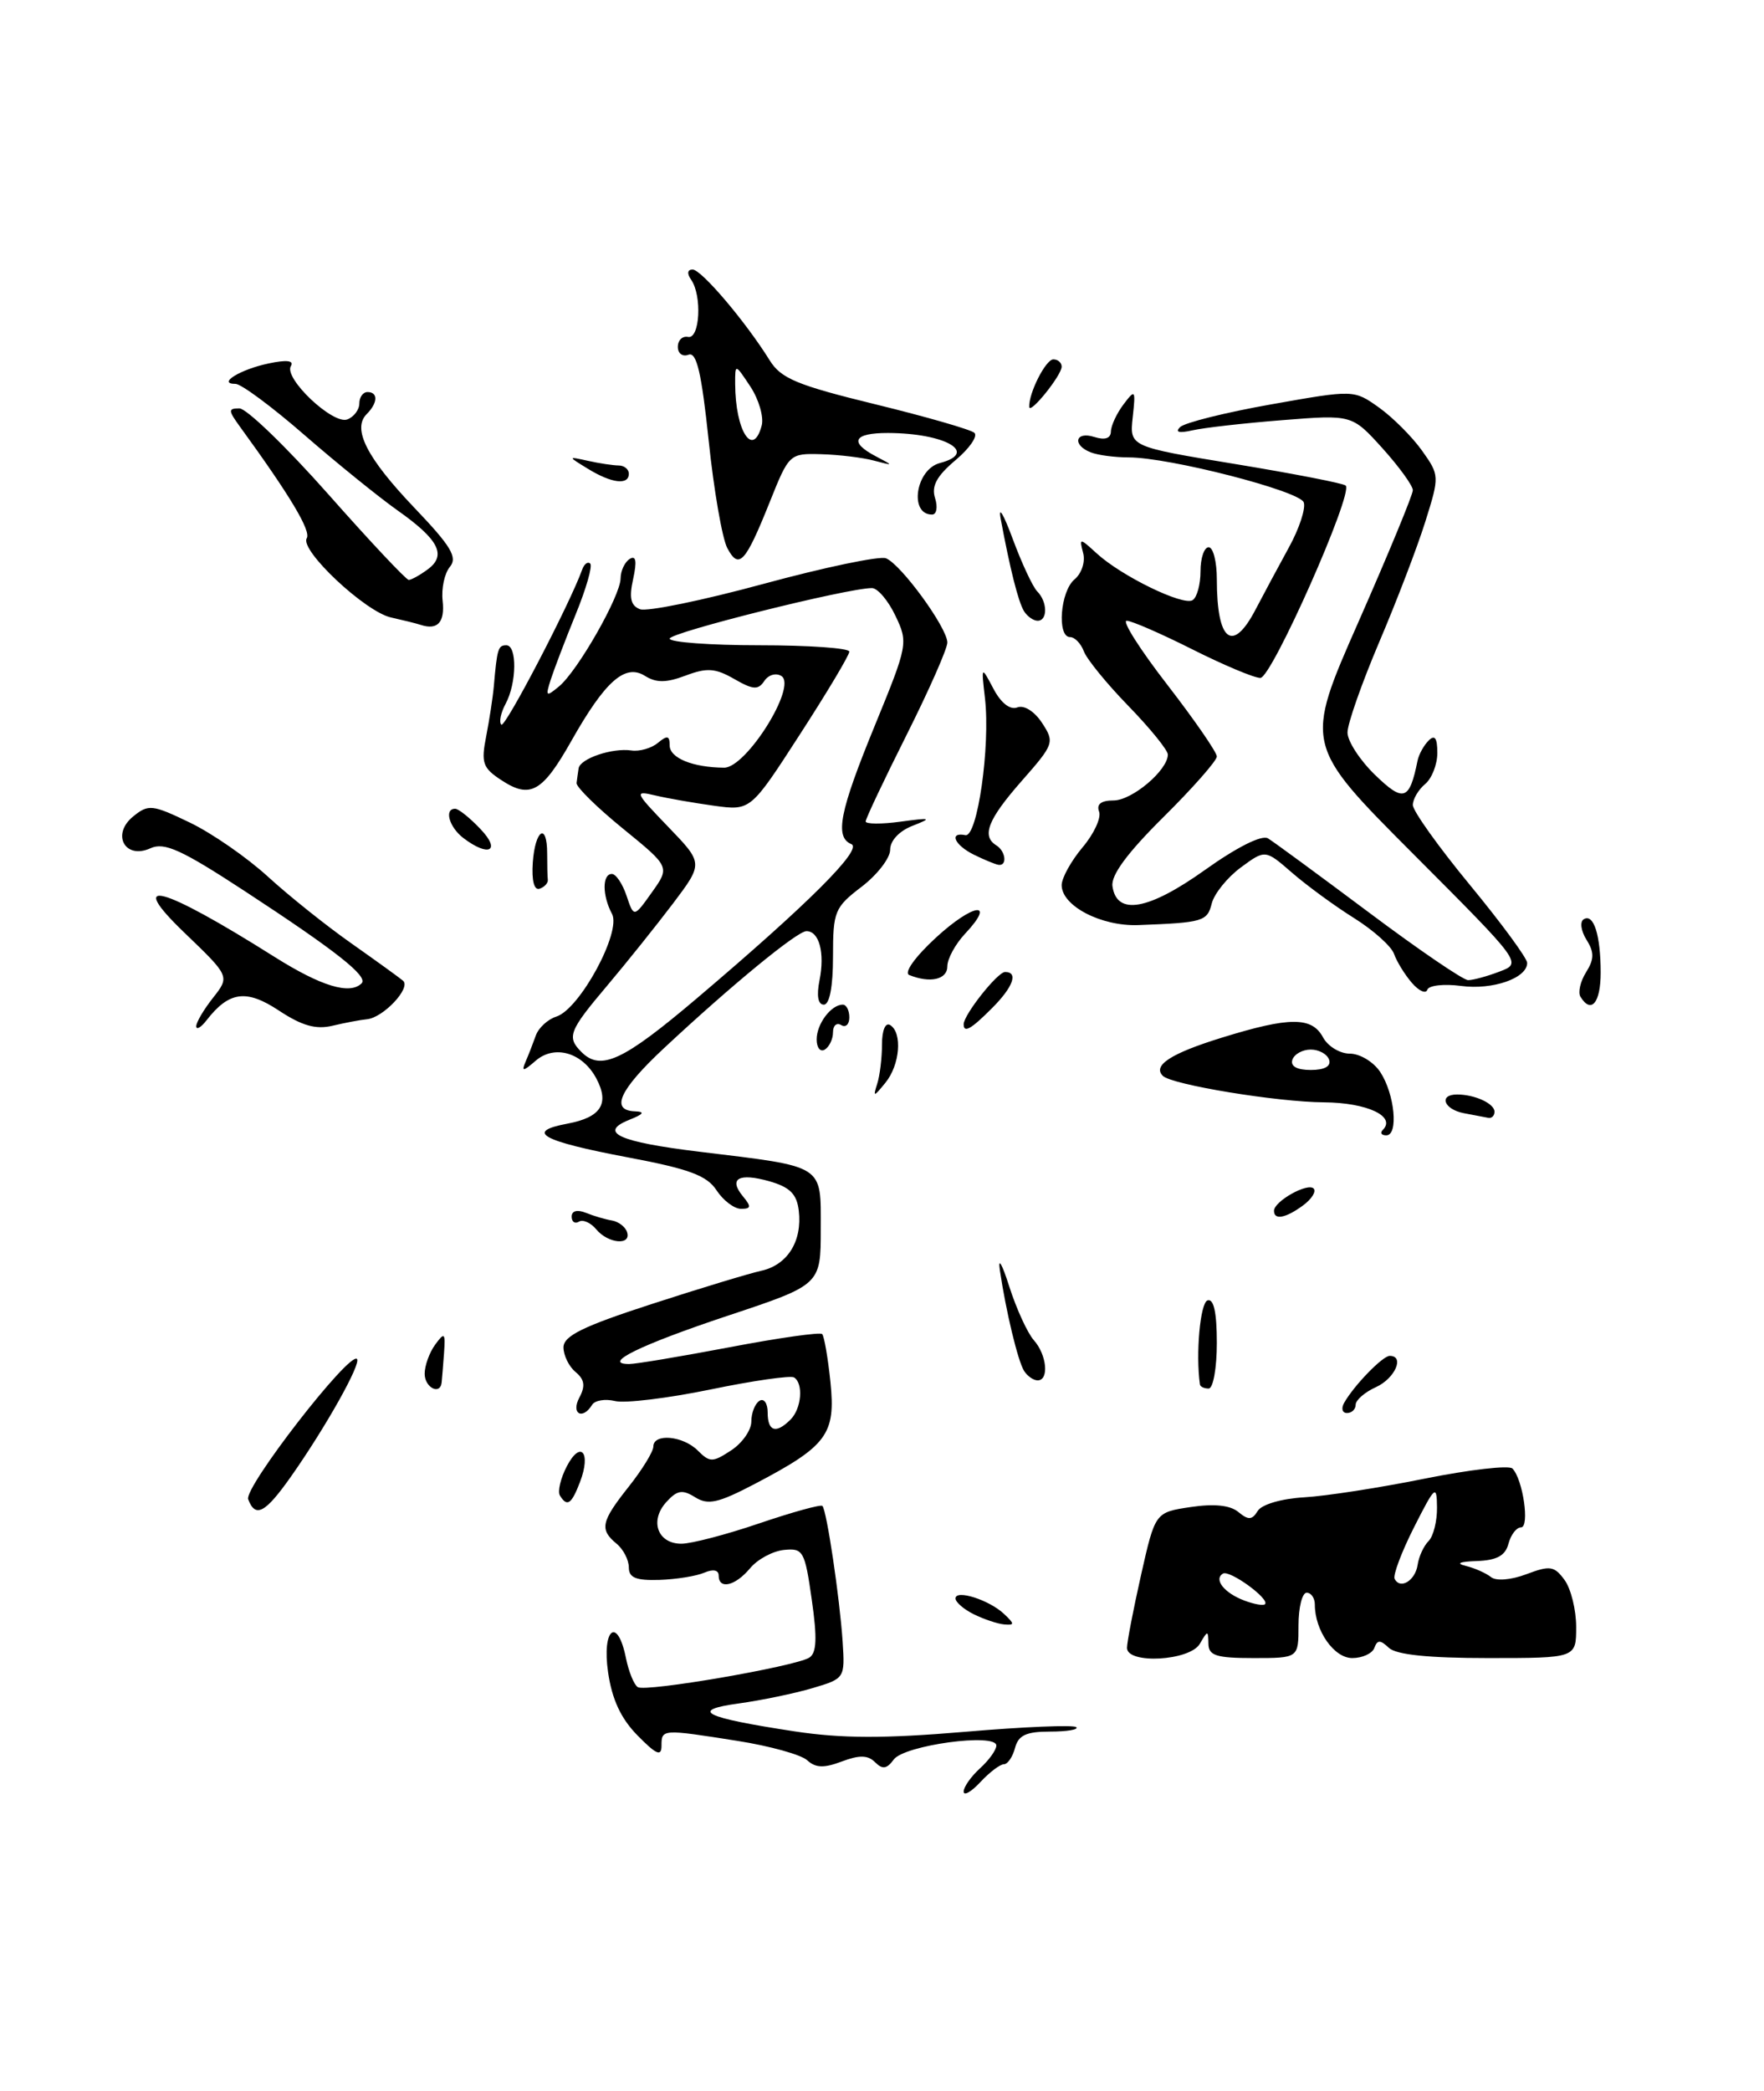 <?xml version="1.0" encoding="UTF-8" standalone="no"?>
<!DOCTYPE svg PUBLIC "-//W3C//DTD SVG 1.1//EN" "http://www.w3.org/Graphics/SVG/1.1/DTD/svg11.dtd" >
<svg xmlns="http://www.w3.org/2000/svg" xmlns:xlink="http://www.w3.org/1999/xlink" version="1.1" viewBox="0 0 216 256">
 <g >
 <path fill="currentColor"
d=" M 146.92 201.25 C 147.89 199.58 147.94 199.58 147.97 201.25 C 147.99 202.70 148.94 203.00 153.50 203.00 C 159.00 203.00 159.00 203.00 159.00 199.00 C 159.00 196.80 159.45 195.00 160.00 195.00 C 160.55 195.00 161.00 195.65 161.00 196.45 C 161.00 199.64 163.35 203.00 165.58 203.00 C 166.82 203.00 168.04 202.44 168.29 201.75 C 168.66 200.75 169.01 200.75 170.07 201.75 C 170.97 202.59 174.93 203.00 182.20 203.00 C 193.00 203.00 193.00 203.00 193.00 199.19 C 193.00 197.10 192.36 194.51 191.58 193.44 C 190.32 191.72 189.80 191.64 186.91 192.73 C 185.02 193.44 183.20 193.59 182.58 193.09 C 181.98 192.61 180.60 191.99 179.50 191.72 C 178.22 191.41 178.70 191.19 180.84 191.12 C 183.29 191.03 184.33 190.46 184.71 189.00 C 185.00 187.90 185.69 187.00 186.24 187.00 C 187.34 187.00 186.48 181.08 185.19 179.79 C 184.77 179.37 179.94 179.93 174.46 181.03 C 168.98 182.14 162.33 183.17 159.68 183.32 C 156.92 183.48 154.50 184.19 154.01 184.98 C 153.32 186.11 152.86 186.13 151.64 185.12 C 150.63 184.28 148.67 184.08 145.79 184.51 C 141.45 185.16 141.45 185.16 139.72 192.83 C 138.77 197.05 138.00 201.06 138.00 201.75 C 138.00 203.78 145.70 203.35 146.92 201.25 Z  M 35.65 180.75 C 39.89 174.72 44.26 166.93 43.71 166.38 C 42.78 165.45 29.84 182.14 30.39 183.56 C 31.28 185.90 32.48 185.25 35.65 180.75 Z  M 118.00 219.34 C 118.00 218.78 118.90 217.50 120.00 216.50 C 121.10 215.50 122.00 214.25 122.00 213.71 C 122.00 212.13 110.71 213.67 109.44 215.42 C 108.59 216.58 108.06 216.66 107.15 215.75 C 106.27 214.87 105.23 214.85 103.08 215.66 C 100.89 216.49 99.86 216.45 98.84 215.51 C 98.10 214.83 94.26 213.76 90.31 213.14 C 81.07 211.68 81.00 211.68 81.00 213.73 C 81.00 215.09 80.37 214.82 78.07 212.48 C 76.03 210.41 74.94 208.06 74.46 204.75 C 73.68 199.37 75.62 197.85 76.65 203.02 C 76.99 204.68 77.64 206.28 78.10 206.56 C 79.09 207.18 97.32 204.04 99.09 202.95 C 100.00 202.38 100.08 200.58 99.40 195.85 C 98.55 189.88 98.35 189.52 96.00 189.76 C 94.62 189.90 92.75 190.91 91.84 192.01 C 90.03 194.18 88.00 194.65 88.00 192.89 C 88.00 192.22 87.32 192.08 86.25 192.54 C 85.29 192.96 82.81 193.36 80.75 193.43 C 77.88 193.52 77.00 193.17 77.00 191.90 C 77.00 190.99 76.33 189.68 75.50 189.00 C 73.39 187.25 73.59 186.30 77.00 182.00 C 78.65 179.92 80.00 177.71 80.00 177.11 C 80.00 175.45 83.63 175.77 85.45 177.60 C 86.92 179.06 87.26 179.06 89.53 177.57 C 90.89 176.68 92.00 175.09 92.00 174.04 C 92.00 172.98 92.45 171.84 93.00 171.50 C 93.55 171.16 94.00 171.81 94.00 172.94 C 94.00 175.26 95.02 175.58 96.80 173.80 C 98.15 172.45 98.40 169.37 97.23 168.64 C 96.80 168.38 92.19 169.04 86.98 170.12 C 81.77 171.19 76.52 171.83 75.31 171.53 C 74.11 171.24 72.84 171.44 72.50 172.00 C 71.32 173.90 69.89 173.08 70.94 171.11 C 71.70 169.70 71.58 168.89 70.48 167.98 C 69.67 167.31 69.00 165.95 69.00 164.96 C 69.00 163.56 71.37 162.39 79.75 159.67 C 85.66 157.75 91.72 155.91 93.22 155.58 C 96.43 154.87 98.25 151.96 97.81 148.23 C 97.57 146.19 96.73 145.35 94.23 144.63 C 90.46 143.56 89.17 144.29 90.98 146.48 C 92.02 147.73 91.97 148.00 90.74 148.00 C 89.91 148.00 88.56 146.98 87.74 145.73 C 86.56 143.92 84.38 143.11 76.89 141.70 C 66.27 139.69 64.23 138.55 69.48 137.57 C 73.60 136.80 74.67 135.12 73.01 132.02 C 71.32 128.86 67.91 127.87 65.60 129.86 C 64.06 131.20 63.83 131.22 64.35 130.00 C 64.71 129.18 65.27 127.73 65.61 126.78 C 65.94 125.84 67.08 124.79 68.13 124.46 C 70.99 123.55 76.12 114.09 74.94 111.89 C 73.74 109.65 73.73 107.00 74.92 107.00 C 75.42 107.00 76.23 108.20 76.72 109.67 C 77.62 112.35 77.62 112.35 79.83 109.24 C 82.04 106.14 82.04 106.14 76.27 101.44 C 73.10 98.86 70.55 96.35 70.60 95.87 C 70.66 95.39 70.77 94.58 70.85 94.07 C 71.04 92.87 74.97 91.54 77.31 91.88 C 78.30 92.03 79.77 91.61 80.56 90.95 C 81.71 90.00 82.00 90.06 82.00 91.26 C 82.00 92.81 84.83 93.96 88.67 93.99 C 91.38 94.00 97.63 84.03 95.69 82.77 C 95.03 82.35 94.10 82.61 93.59 83.37 C 92.84 84.50 92.22 84.46 89.89 83.12 C 87.59 81.80 86.56 81.73 83.96 82.71 C 81.57 83.61 80.36 83.62 78.96 82.74 C 76.54 81.23 74.10 83.39 69.98 90.68 C 66.42 96.99 64.93 97.84 61.40 95.52 C 59.11 94.03 58.89 93.40 59.53 90.16 C 59.92 88.15 60.35 85.38 60.47 84.00 C 60.87 79.40 61.00 79.00 62.00 79.00 C 63.33 79.00 63.28 83.61 61.92 86.15 C 61.32 87.26 61.08 88.42 61.39 88.72 C 61.84 89.17 69.78 73.94 71.29 69.73 C 71.53 69.05 71.97 68.72 72.27 69.00 C 72.58 69.28 71.77 72.10 70.47 75.27 C 69.18 78.44 67.81 82.04 67.42 83.26 C 66.78 85.28 66.87 85.35 68.45 84.04 C 70.75 82.13 75.98 72.95 75.99 70.81 C 76.00 69.88 76.50 68.81 77.11 68.43 C 77.88 67.96 78.00 68.70 77.53 70.88 C 77.01 73.21 77.23 74.15 78.37 74.59 C 79.21 74.91 86.01 73.52 93.47 71.49 C 100.94 69.46 107.69 68.05 108.48 68.35 C 110.31 69.06 116.00 76.86 116.00 78.67 C 116.00 79.42 113.75 84.52 111.00 90.00 C 108.25 95.48 106.00 100.24 106.00 100.57 C 106.00 100.90 107.91 100.92 110.25 100.60 C 114.01 100.09 114.18 100.15 111.75 101.10 C 110.12 101.73 109.00 102.92 109.00 104.03 C 109.00 105.06 107.42 107.10 105.50 108.57 C 102.20 111.09 102.00 111.57 102.00 117.12 C 102.00 120.81 101.58 123.00 100.88 123.00 C 100.16 123.00 99.97 121.91 100.35 120.01 C 101.02 116.66 100.31 114.00 98.75 114.00 C 97.62 114.00 89.50 120.67 81.25 128.38 C 75.84 133.44 74.70 135.95 77.75 136.06 C 79.01 136.11 78.82 136.40 77.08 137.09 C 73.20 138.64 75.75 139.81 85.66 141.01 C 101.12 142.89 100.50 142.50 100.50 150.47 C 100.50 157.30 100.50 157.30 89.10 161.09 C 78.36 164.67 73.61 167.00 77.05 167.00 C 77.85 167.00 83.39 166.07 89.36 164.94 C 95.33 163.80 100.42 163.08 100.67 163.33 C 100.92 163.58 101.38 166.24 101.69 169.24 C 102.34 175.61 101.28 177.04 92.38 181.70 C 87.94 184.02 86.70 184.30 85.12 183.31 C 83.55 182.33 82.91 182.44 81.58 183.91 C 79.51 186.20 80.53 189.00 83.43 189.00 C 84.65 189.00 88.95 187.88 92.99 186.50 C 97.03 185.13 100.50 184.17 100.70 184.37 C 101.23 184.89 102.83 195.69 103.18 201.00 C 103.47 205.46 103.44 205.51 99.49 206.68 C 97.29 207.33 93.25 208.17 90.50 208.55 C 84.35 209.39 86.11 210.27 97.34 211.98 C 103.10 212.85 108.30 212.86 118.13 212.03 C 125.34 211.41 131.49 211.16 131.79 211.46 C 132.09 211.76 130.64 212.00 128.57 212.00 C 125.65 212.00 124.70 212.45 124.29 214.00 C 124.00 215.10 123.39 216.00 122.92 216.00 C 122.46 216.00 121.16 216.98 120.04 218.19 C 118.92 219.39 118.00 219.91 118.00 219.34 Z  M 85.30 122.25 C 98.97 110.66 105.69 103.95 104.25 103.35 C 102.18 102.49 102.80 99.37 107.13 88.81 C 111.17 78.95 111.22 78.68 109.64 75.38 C 108.76 73.52 107.46 72.00 106.77 72.00 C 103.82 71.99 82.00 77.44 82.00 78.19 C 82.00 78.63 86.95 79.00 93.00 79.00 C 99.05 79.00 104.00 79.35 104.00 79.78 C 104.00 80.21 101.28 84.77 97.95 89.91 C 91.91 99.26 91.91 99.26 87.45 98.65 C 85.00 98.31 81.76 97.75 80.25 97.39 C 77.62 96.77 77.69 96.94 81.81 101.22 C 86.12 105.69 86.12 105.69 82.42 110.60 C 80.38 113.29 76.76 117.82 74.36 120.66 C 69.66 126.22 69.37 126.97 71.20 128.80 C 73.56 131.16 76.29 129.89 85.30 122.25 Z  M 119.25 197.64 C 118.01 197.03 117.00 196.15 117.00 195.70 C 117.00 194.56 121.16 195.89 122.96 197.61 C 124.25 198.83 124.25 198.99 122.96 198.88 C 122.16 198.81 120.49 198.25 119.25 197.64 Z  M 68.56 183.10 C 68.26 182.61 68.64 181.00 69.40 179.53 C 71.09 176.28 72.41 177.80 71.03 181.42 C 69.98 184.17 69.45 184.54 68.56 183.10 Z  M 164.59 171.75 C 165.80 169.61 169.31 166.00 170.17 166.00 C 172.03 166.00 170.82 168.76 168.50 169.82 C 167.12 170.44 166.00 171.42 166.00 171.98 C 166.00 172.54 165.52 173.00 164.94 173.00 C 164.36 173.00 164.20 172.44 164.59 171.75 Z  M 52.00 168.19 C 52.00 167.20 52.58 165.59 53.29 164.62 C 54.44 163.05 54.55 163.16 54.37 165.68 C 54.25 167.23 54.13 168.84 54.08 169.25 C 53.91 170.86 52.00 169.89 52.00 168.19 Z  M 146.93 169.50 C 146.40 165.78 146.96 159.51 147.86 159.21 C 148.62 158.96 149.00 160.67 149.00 164.42 C 149.00 167.49 148.55 170.00 148.00 170.00 C 147.45 170.00 146.97 169.78 146.93 169.50 Z  M 125.39 167.83 C 124.63 166.59 123.18 160.57 122.43 155.50 C 122.19 153.85 122.71 154.75 123.58 157.50 C 124.46 160.25 125.82 163.21 126.59 164.08 C 128.19 165.87 128.48 169.00 127.06 169.00 C 126.54 169.00 125.79 168.47 125.39 167.83 Z  M 73.01 150.51 C 72.33 149.69 71.37 149.27 70.89 149.57 C 70.40 149.87 70.00 149.59 70.00 148.95 C 70.00 148.24 70.68 148.06 71.75 148.49 C 72.71 148.88 74.15 149.30 74.95 149.43 C 75.74 149.57 76.57 150.20 76.78 150.84 C 77.34 152.52 74.47 152.27 73.01 150.51 Z  M 156.00 148.24 C 156.00 147.08 160.11 144.77 160.85 145.51 C 161.20 145.87 160.62 146.80 159.56 147.58 C 157.42 149.15 156.00 149.41 156.00 148.24 Z  M 169.32 138.34 C 170.99 136.68 167.40 135.00 162.13 134.96 C 156.42 134.93 143.46 132.80 142.39 131.72 C 141.10 130.44 143.39 128.96 149.65 127.03 C 157.92 124.47 160.64 124.47 162.00 127.00 C 162.59 128.10 164.07 129.00 165.29 129.00 C 166.52 129.00 168.19 130.01 169.01 131.25 C 170.78 133.94 171.27 139.00 169.75 139.00 C 169.15 139.00 168.96 138.70 169.32 138.34 Z  M 162.75 129.75 C 162.52 129.06 161.51 128.50 160.50 128.50 C 159.49 128.50 158.48 129.06 158.25 129.75 C 157.99 130.54 158.81 131.00 160.50 131.00 C 162.19 131.00 163.01 130.54 162.75 129.75 Z  M 179.25 136.29 C 176.79 135.82 176.13 134.00 178.42 134.00 C 180.59 134.00 183.00 135.11 183.00 136.11 C 183.00 136.60 182.66 136.94 182.25 136.86 C 181.84 136.79 180.49 136.53 179.25 136.29 Z  M 107.42 132.67 C 107.74 131.66 108.00 129.50 108.00 127.86 C 108.00 126.13 108.42 125.14 109.00 125.50 C 110.52 126.44 110.20 130.38 108.42 132.56 C 106.97 134.34 106.89 134.34 107.42 132.67 Z  M 100.00 127.26 C 100.00 125.35 101.77 123.00 103.20 123.00 C 103.64 123.00 104.00 123.70 104.00 124.56 C 104.00 125.42 103.55 125.84 103.00 125.50 C 102.45 125.16 102.00 125.56 102.00 126.38 C 102.00 127.21 101.55 128.16 101.00 128.50 C 100.45 128.84 100.00 128.28 100.00 127.26 Z  M 24.03 125.66 C 24.01 125.19 24.93 123.63 26.07 122.18 C 28.15 119.54 28.15 119.54 22.60 114.21 C 15.31 107.21 19.70 108.38 33.61 117.15 C 39.33 120.75 42.84 121.82 44.28 120.39 C 45.12 119.55 41.17 116.43 30.00 109.12 C 22.22 104.03 20.13 103.08 18.43 103.85 C 15.30 105.28 13.60 102.14 16.32 99.95 C 18.17 98.44 18.66 98.50 23.25 100.71 C 25.97 102.02 30.28 105.01 32.84 107.36 C 35.40 109.70 39.98 113.36 43.00 115.48 C 46.02 117.61 48.88 119.67 49.35 120.07 C 50.37 120.95 46.92 124.61 44.92 124.79 C 44.14 124.86 42.25 125.22 40.73 125.58 C 38.68 126.07 36.98 125.59 34.16 123.73 C 30.16 121.08 28.04 121.37 25.28 124.93 C 24.61 125.79 24.05 126.12 24.03 125.66 Z  M 118.00 125.40 C 118.00 124.24 122.15 119.00 123.07 119.00 C 124.73 119.00 124.06 120.85 121.45 123.45 C 118.90 126.01 118.00 126.52 118.00 125.40 Z  M 193.53 122.04 C 193.20 121.51 193.51 120.16 194.21 119.04 C 195.22 117.43 195.23 116.59 194.26 115.05 C 193.59 113.97 193.43 112.85 193.92 112.55 C 195.14 111.79 196.00 114.48 196.00 119.08 C 196.00 122.78 194.84 124.17 193.53 122.04 Z  M 172.88 120.33 C 172.01 119.32 171.03 117.73 170.70 116.79 C 170.37 115.85 168.16 113.88 165.80 112.40 C 163.43 110.92 160.02 108.42 158.21 106.85 C 154.93 104.00 154.93 104.00 151.93 106.21 C 150.28 107.43 148.69 109.41 148.38 110.60 C 147.83 112.81 147.33 112.96 139.39 113.26 C 134.84 113.43 130.00 110.91 130.00 108.37 C 130.00 107.50 131.15 105.42 132.55 103.75 C 133.96 102.09 134.87 100.11 134.58 99.36 C 134.24 98.46 134.83 98.00 136.36 98.00 C 138.62 98.00 143.00 94.30 143.00 92.38 C 143.00 91.84 140.83 89.17 138.19 86.45 C 135.54 83.73 133.08 80.71 132.72 79.75 C 132.36 78.79 131.60 78.00 131.03 78.00 C 129.40 78.00 129.83 72.39 131.57 70.94 C 132.44 70.22 132.92 68.78 132.63 67.71 C 132.14 65.83 132.19 65.83 134.31 67.77 C 137.34 70.54 144.86 74.20 146.03 73.48 C 146.57 73.15 147.00 71.56 147.00 69.94 C 147.00 68.32 147.45 67.00 148.00 67.00 C 148.55 67.00 149.00 68.76 149.00 70.92 C 149.00 78.53 150.92 80.04 153.74 74.63 C 154.71 72.78 156.54 69.36 157.82 67.03 C 159.10 64.71 159.91 62.22 159.64 61.50 C 159.10 60.09 143.17 56.00 138.21 56.00 C 136.53 56.00 134.45 55.73 133.58 55.39 C 131.26 54.50 131.65 52.75 134.00 53.50 C 135.30 53.91 136.01 53.68 136.03 52.82 C 136.05 52.09 136.75 50.60 137.58 49.50 C 139.01 47.61 139.07 47.70 138.70 51.09 C 138.31 54.69 138.31 54.69 151.30 56.82 C 158.45 58.00 164.52 59.18 164.78 59.45 C 165.74 60.41 155.72 83.00 154.33 83.00 C 153.57 83.00 149.82 81.42 146.00 79.50 C 142.18 77.58 138.56 76.00 137.96 76.00 C 137.36 76.00 139.60 79.53 142.94 83.84 C 146.27 88.15 149.00 92.10 149.00 92.62 C 149.00 93.13 146.06 96.47 142.47 100.03 C 138.06 104.40 136.02 107.15 136.22 108.50 C 136.73 112.13 140.61 111.45 147.53 106.52 C 151.45 103.72 154.50 102.19 155.26 102.64 C 155.94 103.05 161.49 107.13 167.59 111.69 C 173.69 116.26 179.17 120.00 179.77 120.00 C 180.38 120.00 182.11 119.53 183.62 118.95 C 186.38 117.91 186.38 117.91 173.04 104.54 C 159.71 91.18 159.71 91.18 166.36 76.10 C 170.01 67.81 173.00 60.57 173.00 60.02 C 173.00 59.46 171.32 57.15 169.28 54.88 C 165.55 50.76 165.55 50.76 157.03 51.44 C 152.34 51.81 147.38 52.37 146.00 52.69 C 144.37 53.06 143.85 52.92 144.50 52.29 C 145.05 51.75 150.06 50.50 155.64 49.51 C 165.78 47.71 165.78 47.71 168.85 49.89 C 170.54 51.10 172.90 53.46 174.11 55.15 C 176.27 58.19 176.28 58.28 174.53 63.86 C 173.56 66.96 171.02 73.60 168.88 78.62 C 166.75 83.64 165.00 88.61 165.00 89.68 C 165.00 90.74 166.52 93.08 168.37 94.87 C 171.87 98.26 172.59 98.02 173.58 93.12 C 173.74 92.36 174.34 91.26 174.93 90.67 C 175.69 89.91 176.00 90.35 176.00 92.18 C 176.00 93.60 175.32 95.32 174.50 96.00 C 173.68 96.68 173.00 97.84 173.00 98.56 C 173.00 99.28 176.15 103.69 180.00 108.36 C 183.85 113.03 187.00 117.32 187.00 117.89 C 187.00 119.76 182.78 121.23 178.91 120.71 C 176.81 120.43 174.95 120.64 174.77 121.18 C 174.60 121.71 173.74 121.33 172.88 120.33 Z  M 111.33 119.37 C 110.66 119.09 112.05 117.15 114.60 114.80 C 119.17 110.59 122.04 110.20 118.17 114.32 C 116.98 115.59 116.00 117.39 116.00 118.31 C 116.00 119.93 113.89 120.41 111.33 119.37 Z  M 65.24 105.59 C 65.53 101.55 67.00 100.64 67.00 104.50 C 67.00 105.88 67.03 107.33 67.08 107.72 C 67.12 108.12 66.66 108.61 66.07 108.81 C 65.40 109.03 65.09 107.81 65.24 105.59 Z  M 119.25 104.64 C 116.87 103.46 116.16 101.83 118.21 102.25 C 119.68 102.55 121.28 91.37 120.61 85.50 C 120.15 81.50 120.15 81.50 121.65 84.33 C 122.57 86.08 123.69 86.95 124.57 86.61 C 125.40 86.29 126.67 87.09 127.60 88.51 C 129.15 90.88 129.07 91.11 125.10 95.62 C 120.97 100.32 120.16 102.36 122.00 103.50 C 123.16 104.22 123.36 106.06 122.25 105.88 C 121.84 105.81 120.49 105.25 119.25 104.64 Z  M 56.75 102.61 C 54.99 101.27 54.35 98.99 55.75 99.02 C 56.16 99.03 57.56 100.15 58.85 101.52 C 61.38 104.18 59.86 104.97 56.75 102.61 Z  M 51.50 76.50 C 50.95 76.32 49.32 75.92 47.89 75.60 C 44.72 74.91 36.67 67.34 37.56 65.90 C 38.11 65.01 35.53 60.69 29.39 52.25 C 27.93 50.24 27.92 50.00 29.32 50.00 C 30.18 50.00 35.07 54.72 40.19 60.50 C 45.30 66.28 49.74 71.00 50.05 71.00 C 50.36 71.00 51.40 70.43 52.36 69.72 C 54.72 68.00 53.75 66.07 48.72 62.52 C 46.40 60.88 41.26 56.72 37.29 53.27 C 33.33 49.82 29.53 47.00 28.84 47.00 C 26.55 47.00 29.40 45.23 32.88 44.50 C 35.09 44.03 36.03 44.14 35.62 44.81 C 34.70 46.29 40.77 52.03 42.53 51.35 C 43.34 51.04 44.00 50.16 44.00 49.39 C 44.00 48.63 44.45 48.00 45.00 48.00 C 46.32 48.00 46.27 49.33 44.90 50.70 C 43.10 52.50 44.91 56.06 50.77 62.20 C 55.24 66.88 56.05 68.24 55.09 69.40 C 54.43 70.18 54.03 72.06 54.20 73.56 C 54.49 76.20 53.58 77.19 51.50 76.50 Z  M 125.39 74.83 C 124.69 73.69 123.68 69.68 122.53 63.50 C 122.23 61.85 122.89 62.96 124.00 65.96 C 125.11 68.96 126.47 71.87 127.01 72.41 C 128.27 73.67 128.30 76.00 127.06 76.00 C 126.54 76.00 125.79 75.47 125.39 74.83 Z  M 89.06 67.11 C 88.44 65.95 87.41 60.03 86.78 53.97 C 85.90 45.61 85.30 43.05 84.31 43.43 C 83.59 43.71 83.00 43.28 83.00 42.47 C 83.00 41.66 83.56 41.11 84.25 41.25 C 85.70 41.54 85.99 36.20 84.63 34.25 C 84.10 33.49 84.17 33.00 84.81 33.00 C 85.89 33.00 91.31 39.39 94.25 44.12 C 95.63 46.34 97.60 47.16 107.19 49.50 C 113.41 51.02 118.86 52.59 119.31 52.99 C 119.76 53.39 118.71 54.91 116.99 56.35 C 114.69 58.29 114.03 59.52 114.50 60.99 C 114.85 62.10 114.68 63.00 114.13 63.00 C 111.28 63.00 112.13 57.46 115.09 56.69 C 119.89 55.43 115.76 53.04 108.75 53.01 C 104.51 53.00 103.92 54.13 107.25 55.87 C 109.46 57.03 109.46 57.04 107.00 56.39 C 105.62 56.02 102.73 55.67 100.57 55.61 C 96.67 55.50 96.62 55.55 94.24 61.50 C 91.26 68.93 90.48 69.77 89.06 67.11 Z  M 93.27 52.09 C 93.54 51.05 92.92 48.91 91.89 47.34 C 90.01 44.50 90.01 44.50 90.02 47.00 C 90.04 52.75 92.20 56.15 93.27 52.09 Z  M 72.00 57.40 C 69.50 55.87 69.50 55.87 72.00 56.42 C 73.38 56.73 75.06 56.98 75.75 56.99 C 76.44 56.99 77.00 57.45 77.00 58.00 C 77.00 59.43 74.90 59.18 72.00 57.40 Z  M 126.03 49.82 C 125.95 48.14 128.05 44.00 128.98 44.00 C 129.54 44.00 130.00 44.40 130.00 44.89 C 130.00 45.95 126.08 50.81 126.03 49.82 Z  M 152.35 195.95 C 149.91 195.03 148.59 193.37 149.74 192.66 C 150.56 192.16 155.56 195.80 154.89 196.41 C 154.68 196.61 153.53 196.40 152.35 195.95 Z  M 170.77 193.30 C 170.55 192.86 171.61 190.03 173.14 187.00 C 175.73 181.89 175.93 181.72 175.96 184.55 C 175.98 186.23 175.52 188.08 174.93 188.67 C 174.34 189.26 173.74 190.56 173.59 191.57 C 173.31 193.51 171.46 194.65 170.77 193.30 Z "/>
</g>
</svg>